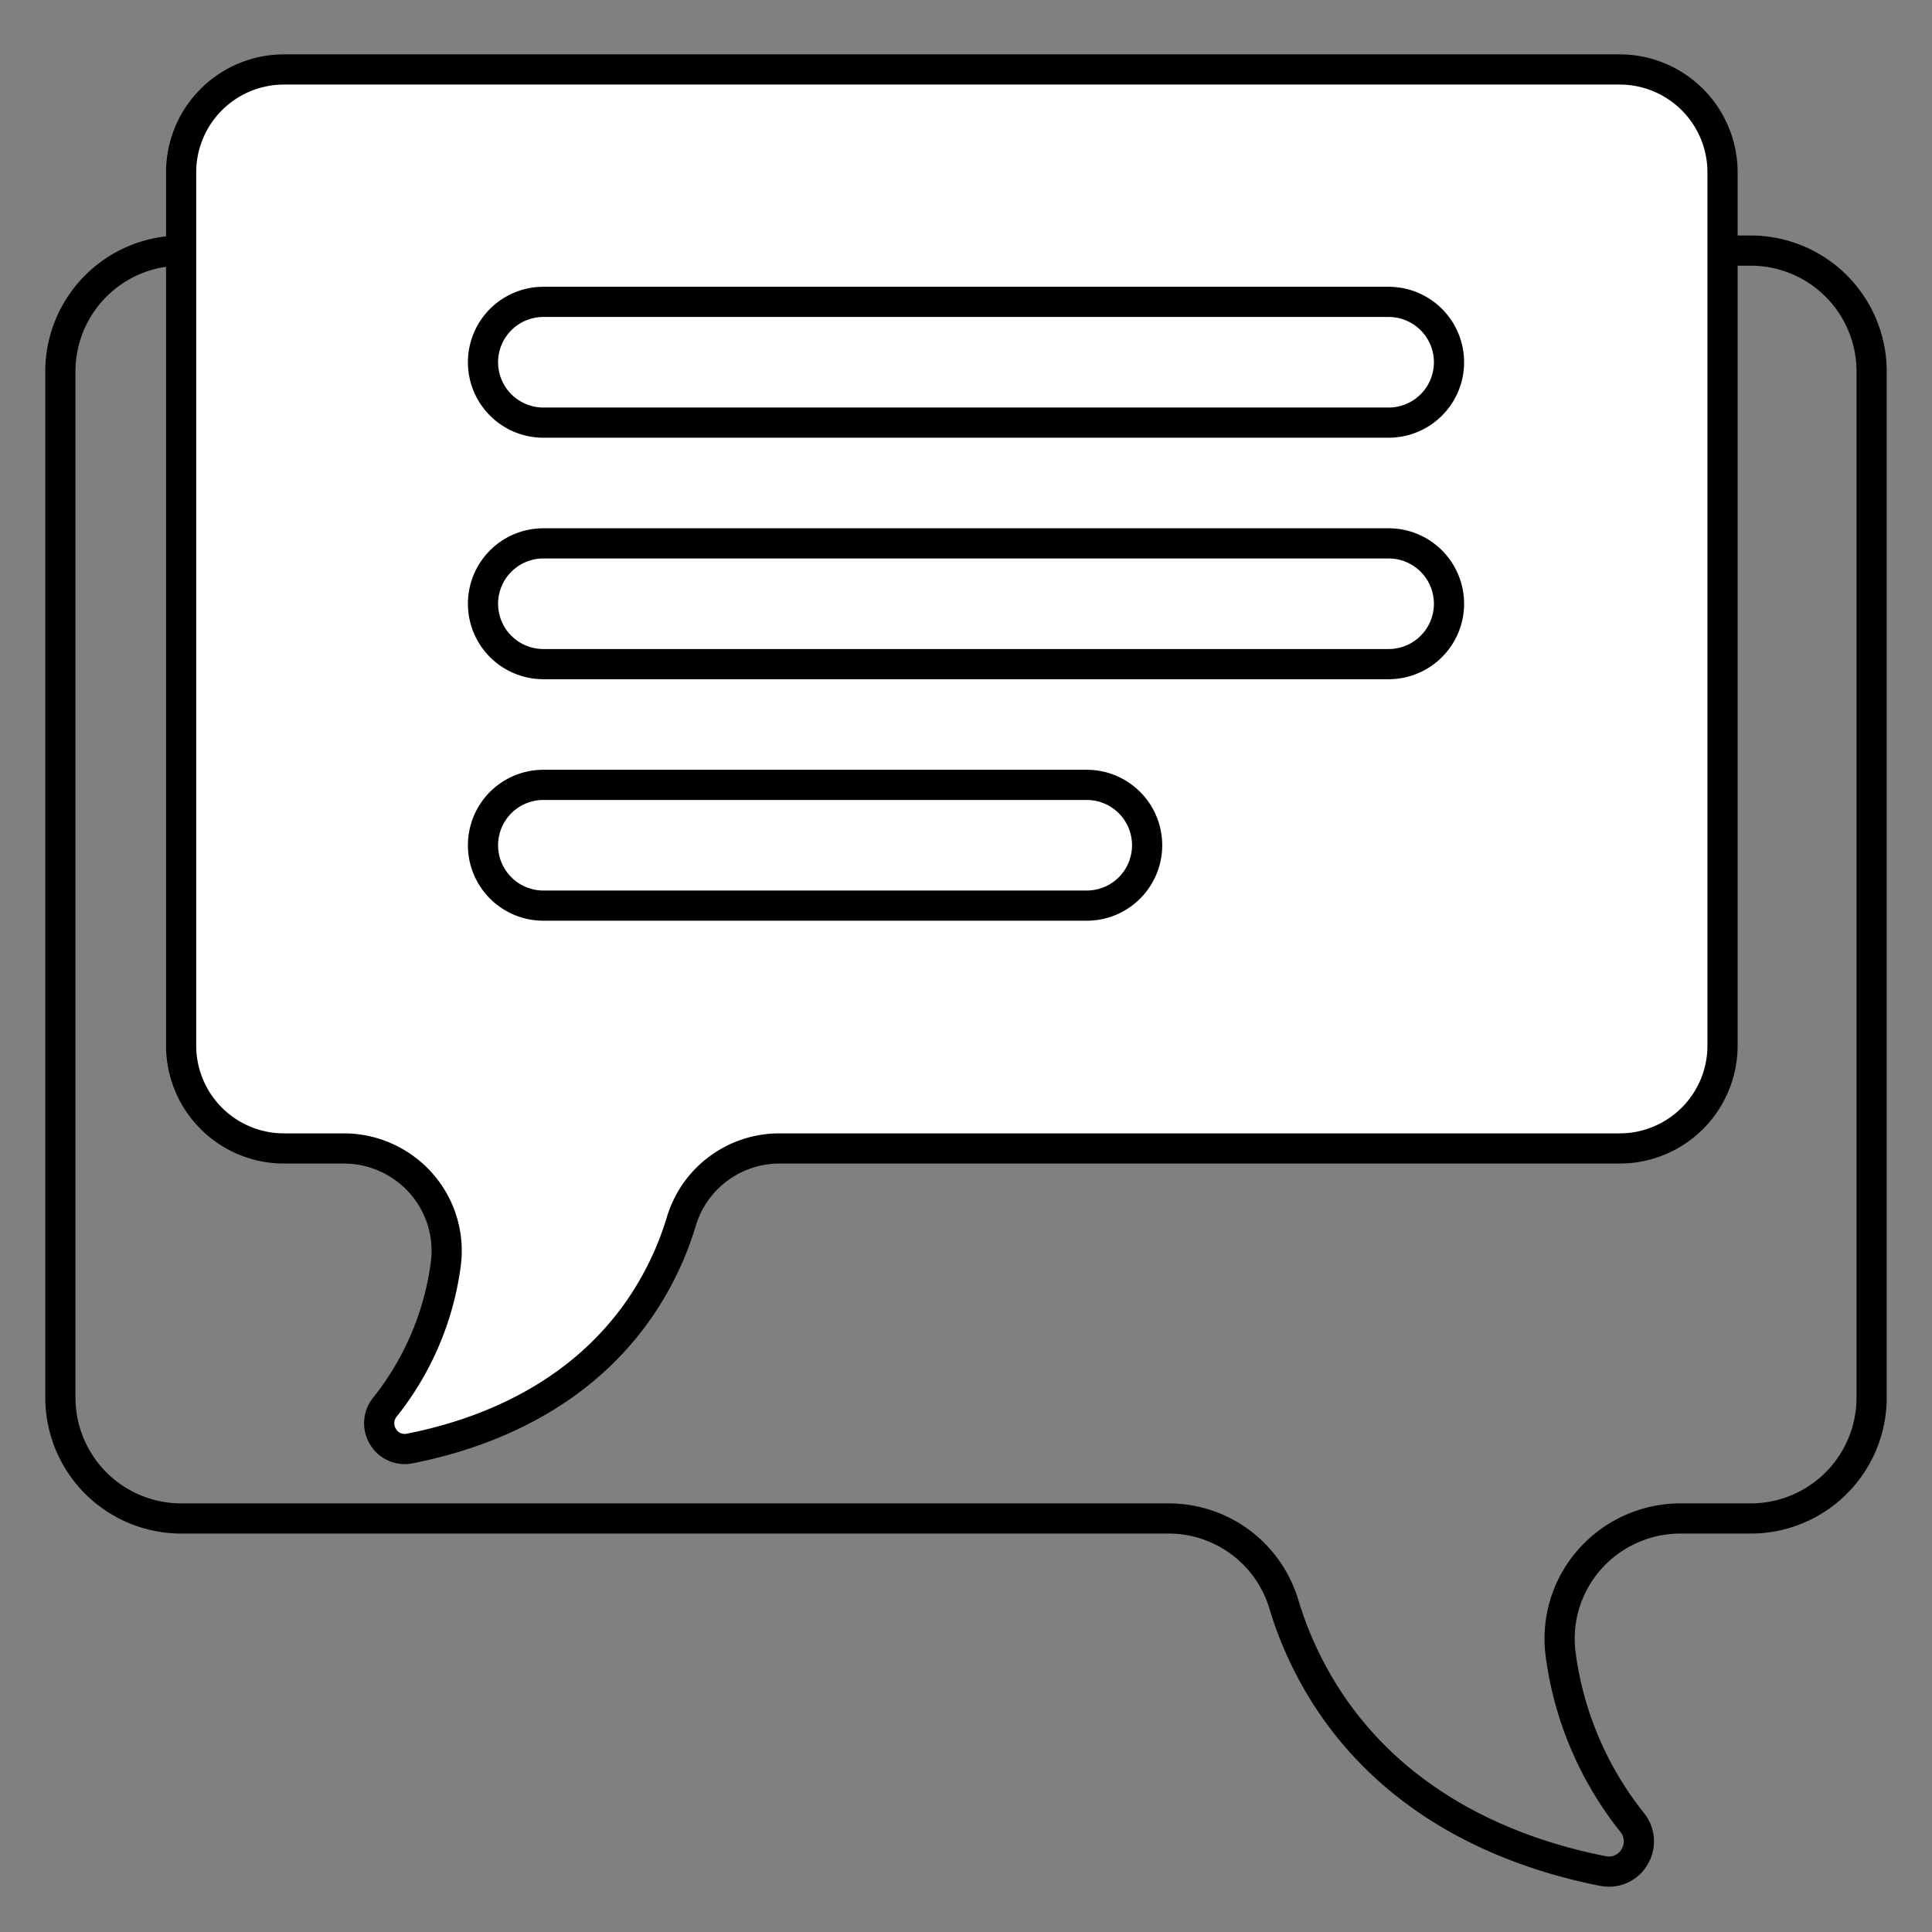 <?xml version="1.0" ?><svg data-name="Layer 2" id="Layer_2" viewBox="0 0 512 512" xmlns="http://www.w3.org/2000/svg"><rect x="0" y="0" width="512" height="512" fill="#808080" stroke="none"/><defs><style>.cls-1{fill:#fff;}</style></defs><title/><path d="M426.403,499.995a12.227,12.227,0,0,1-2.354-.23c-23.265-4.562-55.23-16.447-75.392-47.159A101.452,101.452,0,0,1,336.424,426.36a27.892,27.892,0,0,0-26.813-19.95H48a36.041,36.041,0,0,1-36-36v-272a36.041,36.041,0,0,1,36-36H464a36.041,36.041,0,0,1,36,36v272a36.041,36.041,0,0,1-36,36H445.335a28.108,28.108,0,0,0-21.121,9.566,27.695,27.695,0,0,0-6.673,21.847,86.274,86.274,0,0,0,18.146,42.667,11.957,11.957,0,0,1,.854,13.77A11.813,11.813,0,0,1,426.403,499.995ZM48,70.411a28.032,28.032,0,0,0-28,28v272a28.031,28.031,0,0,0,28,28H309.61a35.849,35.849,0,0,1,34.47,25.628,93.401,93.401,0,0,0,11.264,24.177c18.637,28.387,48.485,39.433,70.244,43.699a3.837,3.837,0,0,0,4.121-1.815,3.964,3.964,0,0,0-.291-4.64,94.26,94.26,0,0,1-19.809-46.599,35.691,35.691,0,0,1,8.592-28.162,36.11,36.11,0,0,1,27.134-12.289H464a28.031,28.031,0,0,0,28-28v-272a28.032,28.032,0,0,0-28-28Z"/><path class="cls-1" d="M48,277.121V45.643A27.233,27.233,0,0,1,75.233,18.41H429.257A27.233,27.233,0,0,1,456.49,45.643V277.121a27.233,27.233,0,0,1-27.233,27.233H206.621a27.265,27.265,0,0,0-26.077,19.394,82.761,82.761,0,0,1-9.998,21.455c-16.714,25.459-43.541,35.047-61.969,38.661a6.807,6.807,0,0,1-6.582-10.948,77.371,77.371,0,0,0,14.086-27.713,76.626,76.626,0,0,0,2.064-10.27,27.18,27.18,0,0,0-27.029-30.579H75.233A27.233,27.233,0,0,1,48,277.121Z"/><path d="M107.225,387.996a10.646,10.646,0,0,1-9.133-5.165,10.767,10.767,0,0,1,.769-12.399A72.823,72.823,0,0,0,114.18,334.414a22.975,22.975,0,0,0-5.536-18.122,23.325,23.325,0,0,0-17.526-7.938H75.232A31.268,31.268,0,0,1,44,277.121V45.643A31.268,31.268,0,0,1,75.232,14.41H429.258A31.268,31.268,0,0,1,460.49,45.643V277.121a31.268,31.268,0,0,1-31.232,31.233H206.621a23.144,23.144,0,0,0-22.248,16.555,86.939,86.939,0,0,1-10.482,22.49c-17.272,26.31-44.633,36.486-64.544,40.391A11.008,11.008,0,0,1,107.225,387.996ZM75.232,22.41A23.259,23.259,0,0,0,52,45.643V277.121a23.259,23.259,0,0,0,23.232,23.233H91.117a31.324,31.324,0,0,1,23.538,10.66,30.969,30.969,0,0,1,7.456,24.437A80.808,80.808,0,0,1,105.13,375.4a2.793,2.793,0,0,0-.206,3.269,2.65,2.65,0,0,0,2.884,1.27c18.404-3.609,43.649-12.946,59.395-36.931a78.922,78.922,0,0,0,9.515-20.422,31.098,31.098,0,0,1,29.903-22.232H429.258A23.259,23.259,0,0,0,452.49,277.121V45.643A23.259,23.259,0,0,0,429.258,22.41Z"/><path d="M288,244H144a20,20,0,0,1,0-40H288a20,20,0,0,1,0,40ZM144,212a12,12,0,0,0,0,24H288a12,12,0,0,0,0-24Z"/><path d="M368,180H144a20,20,0,0,1,0-40H368a20,20,0,0,1,0,40ZM144,148a12,12,0,0,0,0,24H368a12,12,0,0,0,0-24Z"/><path d="M368,116H144a20,20,0,0,1,0-40H368a20,20,0,0,1,0,40ZM144,84a12,12,0,0,0,0,24H368a12,12,0,0,0,0-24Z"/></svg>